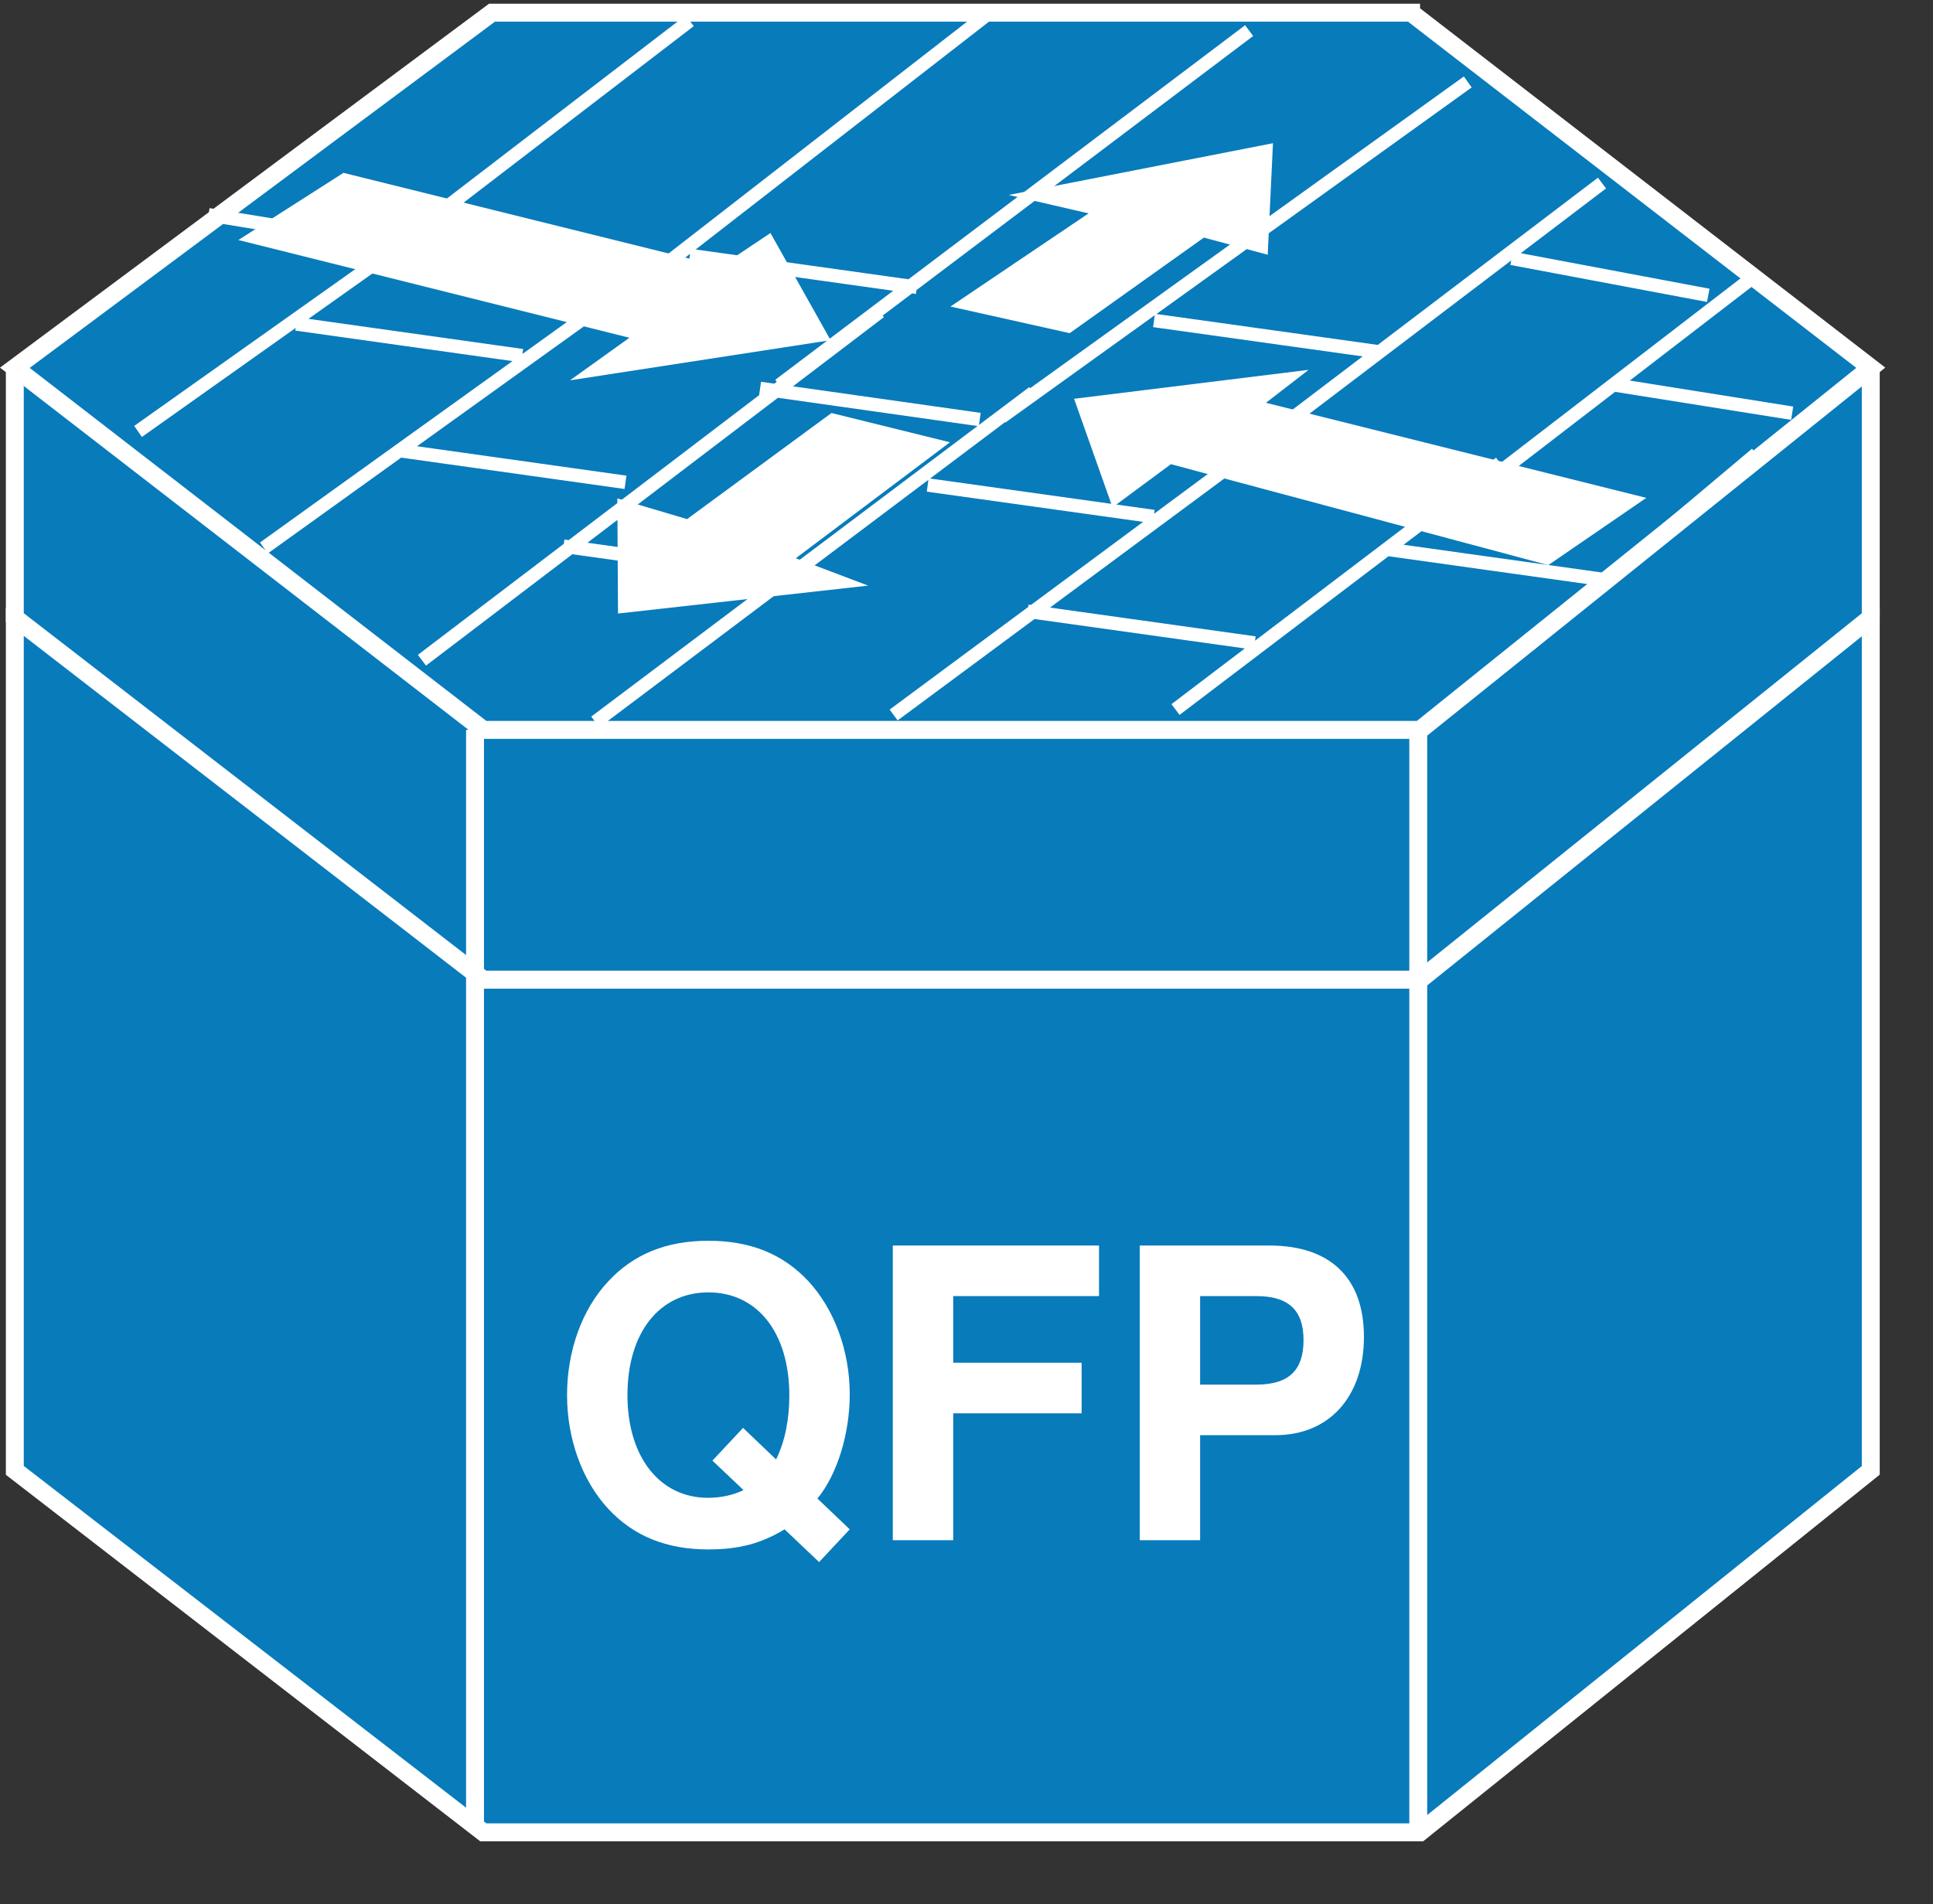 <?xml version="1.0" encoding="UTF-8"?>
<svg xmlns="http://www.w3.org/2000/svg" xmlns:xlink="http://www.w3.org/1999/xlink" width="203pt" height="200pt" viewBox="0 0 203 200" version="1.1">
<rect x="0" y="0" width="203" height="200" fill="#333333" stroke="none"/>
<defs>
<g>
<symbol overflow="visible" id="glyph0-0">
<path style="stroke:none;" d=""/>
</symbol>
<symbol overflow="visible" id="glyph0-1">
<path style="stroke:none;" d="M 28.109 -4.375 C 30.188 -6.922 31.5 -11.172 31.5 -15.328 C 31.5 -19.875 29.891 -24.234 27.188 -27.172 C 24.516 -30.062 21.062 -31.453 16.656 -31.453 C 12.266 -31.453 8.797 -30.062 6.125 -27.172 C 3.375 -24.234 1.812 -19.875 1.812 -15.234 C 1.812 -10.609 3.422 -6.234 6.125 -3.312 C 8.797 -0.422 12.266 0.969 16.656 0.969 C 19.875 0.969 22.203 0.344 24.656 -1.141 L 28.281 2.297 L 31.5 -1.141 Z M 20.297 -11.797 L 17.078 -8.359 L 20.344 -5.266 C 19.328 -4.75 17.969 -4.453 16.609 -4.453 C 11.547 -4.453 8.156 -8.75 8.156 -15.234 C 8.156 -21.781 11.5 -26.031 16.656 -26.031 C 21.812 -26.031 25.156 -21.781 25.156 -15.203 C 25.156 -12.656 24.688 -10.359 23.766 -8.484 Z M 20.297 -11.797 "/>
</symbol>
<symbol overflow="visible" id="glyph0-2">
<path style="stroke:none;" d="M 9.469 -13.328 L 22.953 -13.328 L 22.953 -18.641 L 9.469 -18.641 L 9.469 -25.641 L 24.781 -25.641 L 24.781 -30.953 L 3.125 -30.953 L 3.125 0 L 9.469 0 Z M 9.469 -13.328 "/>
</symbol>
<symbol overflow="visible" id="glyph0-3">
<path style="stroke:none;" d="M 9.562 -11.031 L 17.469 -11.031 C 23.125 -11.031 26.766 -15.078 26.766 -21.359 C 26.766 -27.547 23.25 -30.953 16.828 -30.953 L 3.219 -30.953 L 3.219 0 L 9.562 0 Z M 9.562 -16.344 L 9.562 -25.641 L 15.469 -25.641 C 18.859 -25.641 20.422 -24.156 20.422 -21.016 C 20.422 -17.828 18.859 -16.344 15.469 -16.344 Z M 9.562 -16.344 "/>
</symbol>
</g>
</defs>
<g id="surface1">
<path style=" stroke:none;fill-rule:nonzero;fill:rgb(3.137%,48.235%,73.333%);fill-opacity:1;" d="M 196.477 63.871 L 196.477 154.434 L 149.137 192.445 L 50.758 192.445 L 1.555 154.434 L 1.555 63.871 "/>
<path style="fill:none;stroke-width:0.5;stroke-linecap:butt;stroke-linejoin:miter;stroke:rgb(100%,100%,100%);stroke-opacity:1;stroke-miterlimit:4;" d="M 52.265 16.926 L 52.265 40.924 L 39.672 50.998 L 13.502 50.998 L 0.414 40.924 L 0.414 16.926 M 13.271 50.837 L 13.271 27.004 M 39.623 50.837 L 39.623 27.004 " transform="matrix(3.759,0,0,3.774,0,0)"/>
<path style=" stroke:none;fill-rule:nonzero;fill:rgb(3.137%,48.235%,73.333%);fill-opacity:1;" d="M 196.477 38.625 L 196.477 64.867 L 149.137 102.898 L 50.758 102.898 L 1.555 64.867 L 1.555 38.625 "/>
<path style="fill:none;stroke-width:0.5;stroke-linecap:butt;stroke-linejoin:miter;stroke:rgb(100%,100%,100%);stroke-opacity:1;stroke-miterlimit:4;" d="M 52.265 10.236 L 52.265 17.189 L 39.672 27.267 L 13.502 27.267 L 0.414 17.19 L 0.414 10.236 " transform="matrix(3.759,0,0,3.774,0,0)"/>
<path style=" stroke:none;fill-rule:nonzero;fill:rgb(3.137%,48.235%,73.333%);fill-opacity:1;" d="M 148.203 1.332 L 51.672 1.332 L 1.559 38.625 L 50.758 76.66 L 149.137 76.66 L 196.477 38.625 L 148.203 1.332 "/>
<path style="fill:none;stroke-width:0.5;stroke-linecap:butt;stroke-linejoin:miter;stroke:rgb(100%,100%,100%);stroke-opacity:1;stroke-miterlimit:4;" d="M 39.423 0.353 L 13.745 0.353 L 0.415 10.236 L 13.502 20.315 L 39.672 20.315 L 52.265 10.235 L 39.423 0.354 Z M 13.271 27.107 L 13.271 20.314 M 39.623 27.107 L 39.623 20.314 " transform="matrix(3.759,0,0,3.774,0,0)"/>
<path style=" stroke:none;fill-rule:nonzero;fill:rgb(100%,100%,100%);fill-opacity:1;" d="M 80.914 24.477 L 87.227 35.734 L 59.859 39.949 L 66.098 35.477 L 25.035 25.211 L 36.07 18.156 L 75.676 27.977 L 80.914 24.477 M 116.836 53.293 L 112.797 41.887 L 137.43 38.848 L 132.949 42.309 L 172.891 52.297 L 162.598 59.359 L 122.965 48.758 L 116.836 53.293 M 105.934 20.477 L 133.684 15.043 L 133.133 26.758 L 126.43 24.957 L 112.336 34.996 L 99.816 32.199 L 114.32 22.414 L 105.934 20.477 M 91.172 61.512 L 64.902 64.445 L 64.832 52.355 L 72.156 54.527 L 87.32 43.383 L 99.762 46.457 L 83.574 58.637 L 91.168 61.512 "/>
<path style="fill:none;stroke-width:0.375;stroke-linecap:butt;stroke-linejoin:miter;stroke:rgb(100%,100%,100%);stroke-opacity:1;stroke-miterlimit:4;" d="M 21.235 10.812 L 27.372 11.677 M 8.276 9.016 L 14.59 9.899 M 5.825 5.978 L 10.904 6.803 M 11.48 6.623 L 3.857 12.008 M 17.71 7.853 L 7.373 15.251 M 24.58 8.678 L 11.788 18.376 M 11.127 12.536 L 17.475 13.424 M 38.701 15.28 L 45.015 16.16 M 25.918 13.498 L 32.232 14.377 M 28.868 10.924 L 16.631 20.094 M 35.651 12.018 L 24.966 19.9 M 41.909 12.888 L 32.841 19.748 M 49.067 12.633 L 42.715 17.956 M 15.743 15.202 L 22.09 16.086 M 28.711 17.013 L 35.054 17.897 M 19.268 0.578 L 11.069 6.843 M 27.754 0.27 L 17.612 8.117 M 42.231 7.19 L 47.725 8.22 M 34.898 0.852 L 21.772 10.72 M 41.006 2.281 L 27.98 11.608 M 44.756 5.095 L 34.902 12.551 M 48.931 7.751 L 41.471 13.468 M 19.273 7.11 L 25.615 7.995 M 32.241 8.919 L 38.584 9.802 M 45.083 10.71 L 50.069 11.501 " transform="matrix(3.759,0,0,3.774,0,0)"/>
<g style="fill:rgb(100%,100%,100%);fill-opacity:1;">
  <use xlink:href="#glyph0-1" x="57.738" y="161.782"/>
  <use xlink:href="#glyph0-2" x="90.636" y="161.782"/>
  <use xlink:href="#glyph0-3" x="116.472" y="161.782"/>
</g>
</g>
</svg>
